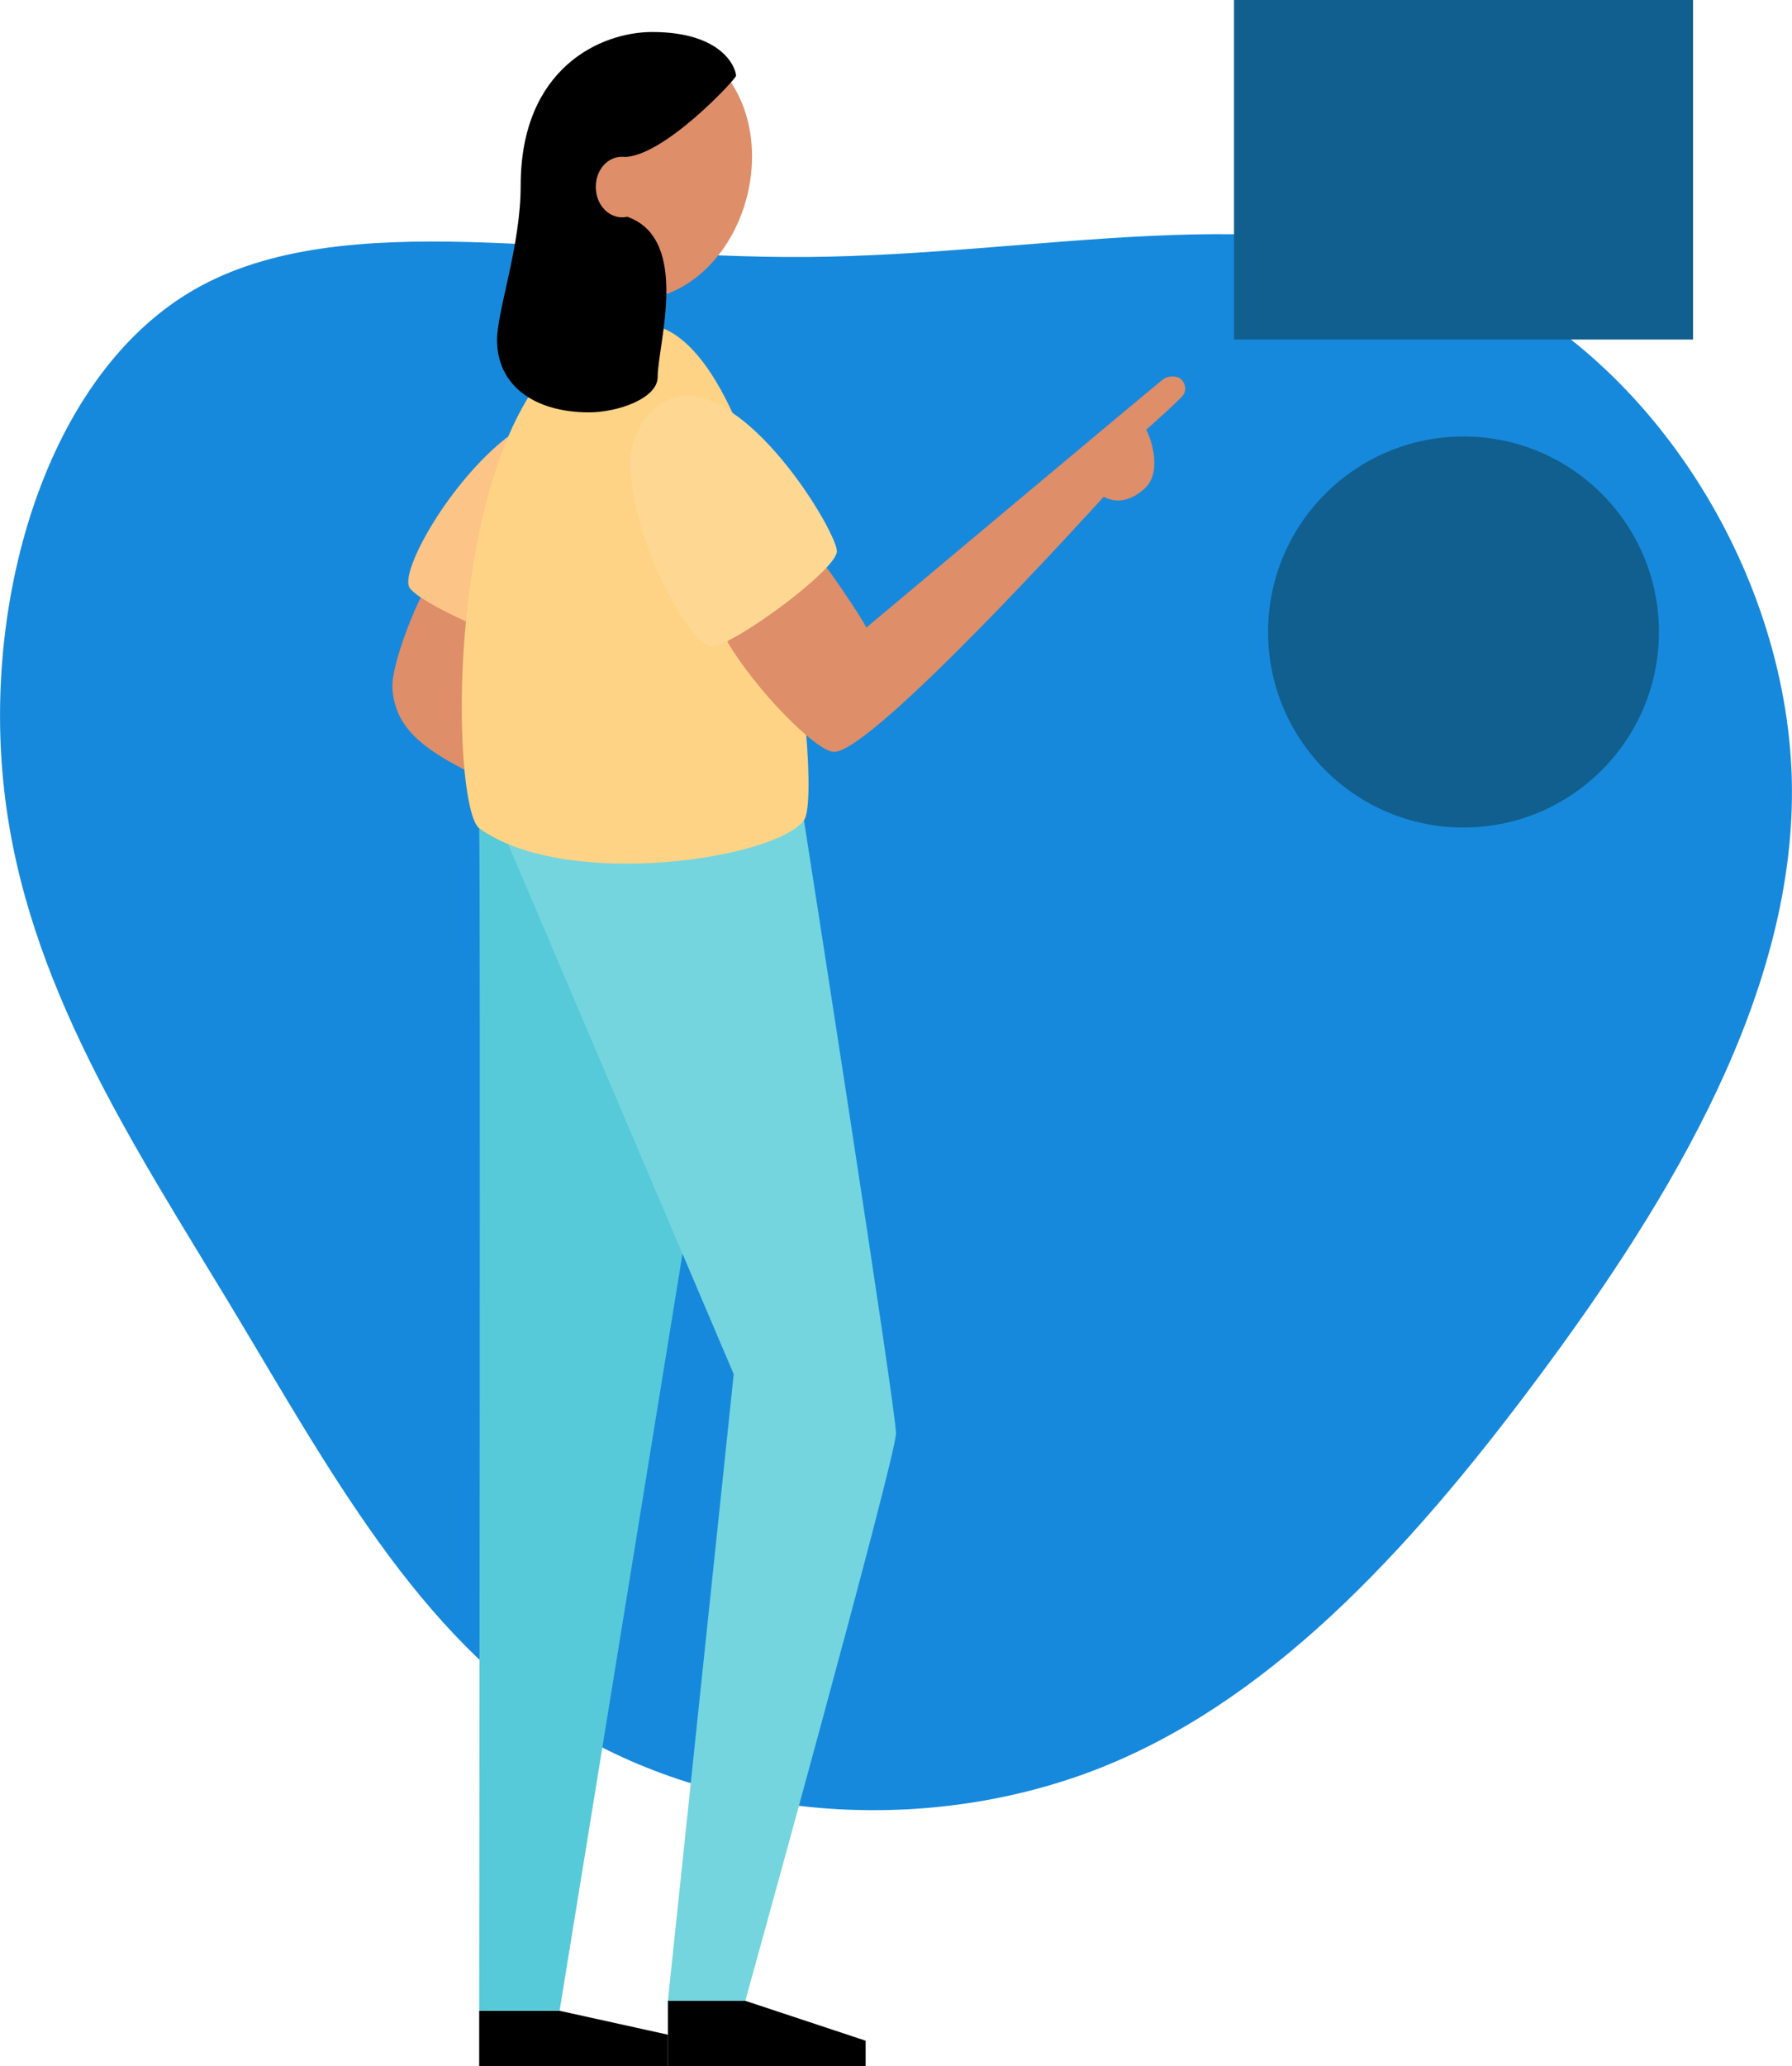 <?xml version="1.0" encoding="utf-8"?>
<!-- Generator: Adobe Illustrator 25.0.1, SVG Export Plug-In . SVG Version: 6.00 Build 0)  -->
<svg version="1.1" id="Layer_1" xmlns="http://www.w3.org/2000/svg" xmlns:xlink="http://www.w3.org/1999/xlink" x="0px" y="0px"
	 viewBox="0 0 773 890.8" style="enable-background:new 0 0 773 890.8;" xml:space="preserve">

<style type="text/css">
	.st0{fill:#1789DC;}
	.st1{fill:#56CAD8;}
	.st2{fill:#74D5DE;}
	.st3{fill:#DE8E68;}
	.st4{fill:#FCC486;}
	.st5{fill:#FED385;}
	.st6{fill:#FED892;}
	.st7{fill:#115F8E;}
</style>

<g id="Layer_2_1_">

	<g id="Vector">

		<path class="st0" d="M630.6,118.3c80.3,33.7,139.6,126.1,142.3,217.1c2.5,91.2-51.6,180.9-109.1,258.2
			c-57.3,77.1-118,141.7-192.6,170c-74.8,28.3-163.6,20.5-227.3-19.1C180.3,705,142.1,633.8,99.7,563.3
			C57.3,493.1,11,423.5,1.8,340.6c-9.4-82.8,18.4-179.4,82.3-215.9s163.6-13.1,264.2-13.9S550.1,84.8,630.6,118.3z"/>
		<path class="st1" d="M206.7,357.2c0.6,13.1,0,509.7,0,509.7h34.7l53-326.3C295.1,530,304.7,413,304.7,413l-61-62.7L206.7,357.2z"
			/>

		<path class="st2" d="M346.8,353.7c0,0,39.7,254,39.7,264.3s-65,244.7-65,244.7h-33.4l28.4-270.2L219.2,364"/>
		
		<path class="st3" d="M181.6,257.6c-1.8,2.6-13.2,29.2-12.3,39.7c1.3,16,12.3,24.9,31.1,34.6c5.4,0,11.2-62.4,11.2-62.4l-16.9-11.9
			H181.6z"/>
		
		<path class="st4" d="M219.2,188.2c-25.3,19.5-46.7,58-42.6,65.1c2,3.3,12.4,9.2,24.3,14.6"/>
		
			<ellipse transform="matrix(0.237 -0.971 0.971 0.237 141.731 327.675)" class="st3" cx="279.6" cy="73.6" rx="56.1" ry="44.2"/>
		
		<path class="st5" d="M276.8,139.7c56.2,0,79.2,201.7,70,214c-12.6,16.8-102.7,30.3-140,3.5C192.4,347,190.2,139.7,276.8,139.7z"/>
		
		<polyline points="206.7,867 206.7,890.8 288.1,890.8 288.1,877.3 241.4,867 		"/>
		
		<polyline points="288.1,862.7 288.1,890.8 373.4,890.8 373.4,879.9 321.5,862.7 		"/>
		
		<path class="st3" d="M356.5,244.7c1.6,1.7,15.2,21.6,17.2,25.9c3.8-3.2,126.2-105.8,128.2-107.2s5.5-1.3,6.9-0.4
			c2.3,1.5,3.1,4.5,1.9,6.9c-1.1,2-16.3,15.4-16.3,15.4c1.2,1.6,7.6,17.6-0.5,25.2c-5.5,5.1-11.8,6.9-17.8,3.7
			c-4,4.3-99.6,110-116.3,110c-7.7,0-34.2-27.2-46.1-47.6"/>
		
		<path class="st6" d="M272,199.7c0,33,26,79,35,79s54-33,54-41s-35-67-65-67C284,170.7,272,183.7,272,199.7z"/>
		
		<path d="M269,67.7c17.2,0.1,48.5-33.7,48.5-35c0-3-5.3-18.9-36.2-18.9c-22,0-56.7,15.4-56.7,66.2c0,26.1-10.2,54-10.2,66.6
			c0,19.1,15.4,31.2,39.8,31.2c11.8,0,29.5-5.8,29.5-15.3c0-13.9,14.3-59.2-13-69"/>
		
		<path class="st3" d="M273.8,92.1c-1.6,1.1-3.5,1.6-5.5,1.6c-6.2,0-11.3-5.8-11.3-13.1s5-13,11.3-13c1.2,0,2.3,0.2,3.4,0.6"/>
		
		<rect x="532.3" y="0" class="st7" width="198" height="146.4"/>
		
		<circle class="st7" cx="631.3" cy="272.5" r="84.3"/>
	
	</g>

</g>

</svg>
